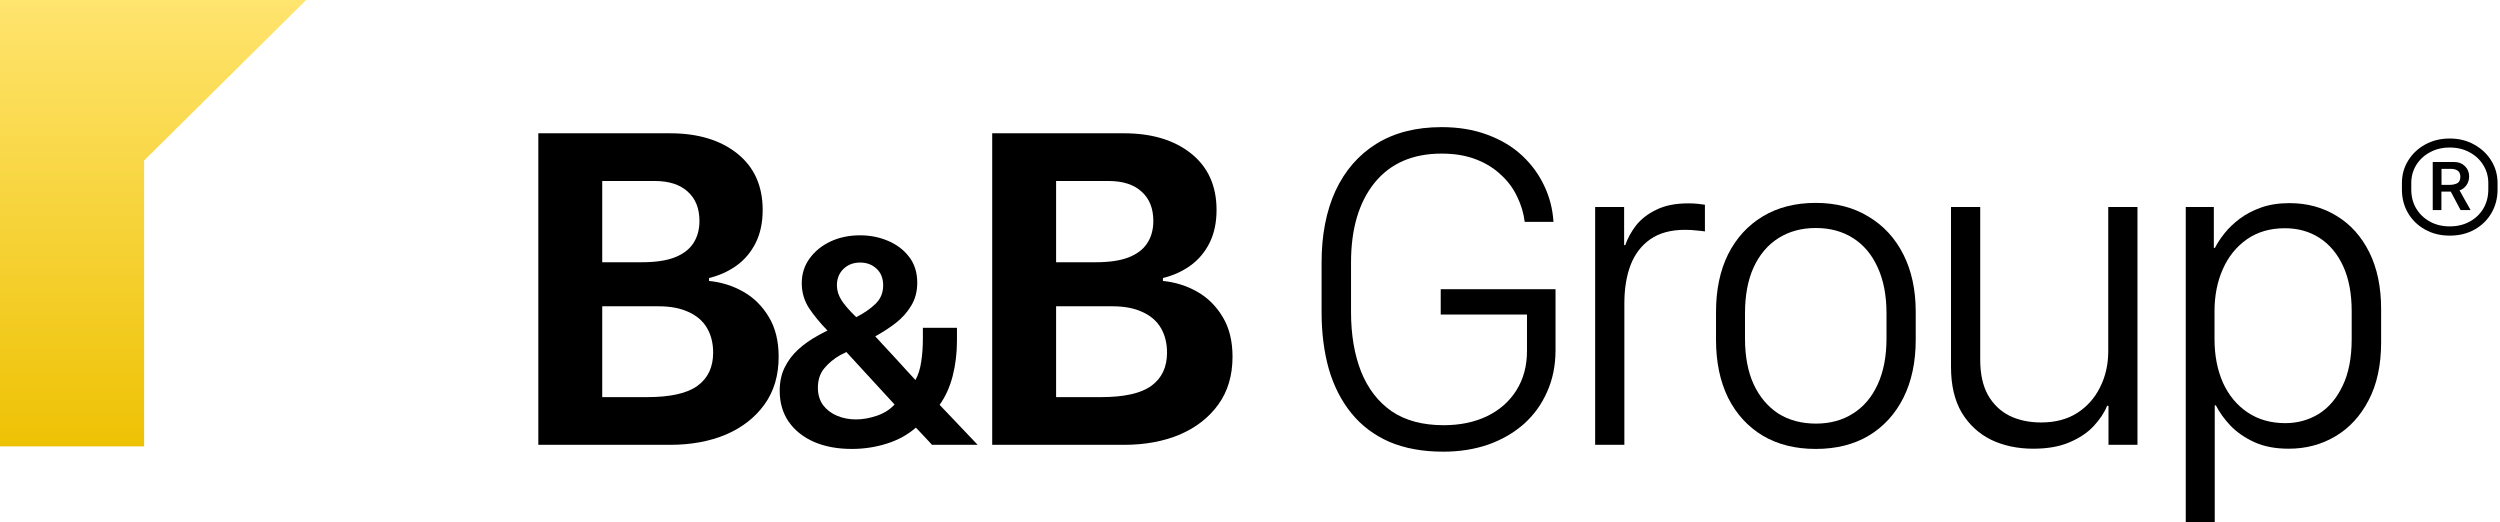 <svg width="981" height="205" viewBox="0 0 981 205" fill="none" xmlns="http://www.w3.org/2000/svg">
<path d="M211.238 174.55V52.303H262.913C273.899 52.303 282.706 54.96 289.333 60.274C295.96 65.588 299.274 72.961 299.274 82.395C299.274 87.35 298.348 91.679 296.497 95.381C294.647 99.023 292.139 101.978 288.975 104.247C285.81 106.516 282.228 108.128 278.228 109.083V110.247C283.064 110.725 287.542 112.128 291.661 114.457C295.781 116.785 299.125 120.099 301.692 124.398C304.259 128.637 305.543 133.831 305.543 139.981C305.543 147.324 303.692 153.564 299.99 158.698C296.289 163.833 291.243 167.774 284.855 170.52C278.466 173.207 271.152 174.55 262.913 174.55H211.238ZM236.314 71.021V102.904H251.897C257.152 102.904 261.421 102.277 264.704 101.023C268.048 99.709 270.496 97.859 272.048 95.47C273.66 93.022 274.466 90.097 274.466 86.694C274.466 81.798 272.944 77.977 269.899 75.23C266.854 72.424 262.525 71.021 256.913 71.021H236.314ZM236.314 120.188V155.833H253.868C263.062 155.833 269.69 154.34 273.75 151.355C277.81 148.369 279.84 144.041 279.84 138.369C279.84 134.667 279.034 131.443 277.422 128.696C275.81 125.95 273.391 123.86 270.167 122.427C267.003 120.935 263.092 120.188 258.435 120.188H236.314Z" fill="black"/>
<path d="M365.72 174.55C365.402 174.192 364.964 173.714 364.406 173.117C363.849 172.48 363.232 171.824 362.556 171.147C361.919 170.47 361.322 169.833 360.764 169.236C360.207 168.639 359.749 168.162 359.391 167.803C356.207 170.59 352.406 172.679 347.987 174.073C343.609 175.466 339.032 176.162 334.255 176.162C328.643 176.162 323.707 175.247 319.448 173.416C315.189 171.545 311.866 168.898 309.477 165.475C307.129 162.052 305.955 158.012 305.955 153.355C305.955 149.852 306.612 146.787 307.925 144.16C309.239 141.493 311.01 139.145 313.239 137.115C315.508 135.045 318.115 133.214 321.06 131.622C321.618 131.304 322.195 130.985 322.792 130.667C323.429 130.348 324.065 130.03 324.702 129.711C321.836 126.766 319.428 123.84 317.478 120.935C315.567 117.989 314.612 114.725 314.612 111.143C314.612 107.481 315.627 104.257 317.657 101.471C319.687 98.645 322.414 96.416 325.837 94.784C329.3 93.152 333.181 92.336 337.479 92.336C341.38 92.336 345.022 93.052 348.405 94.485C351.829 95.918 354.595 98.008 356.704 100.754C358.854 103.501 359.929 106.904 359.929 110.964C359.929 114.387 359.133 117.392 357.54 119.979C355.988 122.567 353.958 124.835 351.45 126.786C348.943 128.696 346.276 130.428 343.45 131.98C344.326 132.935 345.46 134.169 346.853 135.682C348.286 137.194 349.779 138.807 351.331 140.518C352.883 142.19 354.356 143.802 355.749 145.354C357.142 146.867 358.297 148.121 359.212 149.116C360.327 147.125 361.083 144.737 361.481 141.951C361.919 139.165 362.138 136.1 362.138 132.756C362.138 132.08 362.138 131.403 362.138 130.726C362.138 130.01 362.138 129.313 362.138 128.637H375.512C375.512 129.473 375.512 130.308 375.512 131.144C375.512 131.98 375.512 132.816 375.512 133.652C375.512 138.508 374.954 143.125 373.84 147.504C372.725 151.842 371.014 155.624 368.705 158.848L383.632 174.55H365.72ZM329.837 139.264C327.29 140.697 325.16 142.449 323.449 144.518C321.777 146.548 320.941 149.076 320.941 152.101C320.941 154.808 321.618 157.096 322.971 158.967C324.364 160.798 326.195 162.191 328.464 163.146C330.733 164.102 333.2 164.579 335.867 164.579C338.494 164.579 341.221 164.102 344.047 163.146C346.873 162.191 349.202 160.718 351.032 158.728L332.106 138.13C331.708 138.329 331.33 138.528 330.971 138.727C330.613 138.886 330.235 139.065 329.837 139.264ZM335.987 124.457C339.091 122.865 341.619 121.114 343.569 119.203C345.559 117.293 346.555 114.885 346.555 111.979C346.555 109.232 345.699 107.063 343.987 105.471C342.276 103.839 340.126 103.023 337.539 103.023C334.872 103.023 332.683 103.859 330.971 105.531C329.26 107.202 328.404 109.352 328.404 111.979C328.404 113.889 328.961 115.76 330.076 117.591C331.19 119.422 333.161 121.711 335.987 124.457Z" fill="black"/>
<path d="M389.34 174.55V52.303H441.015C452 52.303 460.807 54.96 467.434 60.274C474.062 65.588 477.375 72.961 477.375 82.395C477.375 87.35 476.45 91.679 474.599 95.381C472.748 99.023 470.24 101.978 467.076 104.247C463.912 106.516 460.329 108.128 456.329 109.083V110.247C461.165 110.725 465.643 112.128 469.763 114.457C473.882 116.785 477.226 120.099 479.793 124.398C482.361 128.637 483.644 133.831 483.644 139.981C483.644 147.324 481.793 153.564 478.092 158.698C474.39 163.833 469.345 167.774 462.956 170.52C456.568 173.207 449.254 174.55 441.015 174.55H389.34ZM414.416 71.021V102.904H429.999C435.253 102.904 439.522 102.277 442.806 101.023C446.149 99.709 448.597 97.859 450.15 95.47C451.762 93.022 452.568 90.097 452.568 86.694C452.568 81.798 451.045 77.977 448 75.23C444.955 72.424 440.627 71.021 435.014 71.021H414.416ZM414.416 120.188V155.833H431.969C441.164 155.833 447.791 154.34 451.851 151.355C455.911 148.369 457.941 144.041 457.941 138.369C457.941 134.667 457.135 131.443 455.523 128.696C453.911 125.95 451.493 123.86 448.269 122.427C445.104 120.935 441.194 120.188 436.537 120.188H414.416Z" fill="black"/>
<path d="M609.581 87.052H598.297C597.879 83.649 596.894 80.365 595.341 77.2C593.849 73.976 591.729 71.11 588.983 68.603C586.296 66.035 583.012 64.005 579.131 62.513C575.25 61.02 570.773 60.274 565.698 60.274C554.354 60.274 545.577 64.095 539.367 71.737C533.218 79.38 530.143 89.798 530.143 102.993V122.427C530.143 131.323 531.456 139.115 534.084 145.802C536.77 152.489 540.771 157.683 546.084 161.385C551.458 165.027 558.264 166.848 566.504 166.848C572.892 166.848 578.534 165.684 583.43 163.355C588.386 160.967 592.237 157.594 594.983 153.235C597.789 148.817 599.192 143.653 599.192 137.742V123.412H565.339V113.471H610.387V137.473C610.387 143.444 609.283 148.877 607.073 153.773C604.924 158.669 601.879 162.878 597.939 166.4C593.998 169.863 589.341 172.55 583.967 174.461C578.594 176.312 572.713 177.237 566.324 177.237C558.264 177.237 551.219 175.953 545.189 173.386C539.218 170.759 534.263 167.027 530.322 162.191C526.382 157.355 523.426 151.593 521.456 144.906C519.545 138.16 518.59 130.667 518.59 122.427V102.993C518.59 92.186 520.411 82.813 524.053 74.872C527.755 66.931 533.098 60.781 540.084 56.423C547.129 52.064 555.667 49.885 565.698 49.885C572.444 49.885 578.475 50.9 583.788 52.93C589.102 54.9 593.61 57.617 597.312 61.08C601.013 64.543 603.909 68.513 605.999 72.991C608.088 77.409 609.283 82.096 609.581 87.052Z" fill="black"/>
<path d="M625.934 174.55V81.231H637.308V96.187H637.756C638.652 93.56 640.055 90.992 641.965 88.485C643.936 85.977 646.593 83.917 649.936 82.305C653.28 80.633 657.459 79.798 662.474 79.798C663.967 79.798 665.221 79.857 666.236 79.977C667.31 80.096 668.236 80.216 669.012 80.335V90.813C668.355 90.694 667.31 90.574 665.877 90.455C664.444 90.276 662.892 90.186 661.22 90.186C655.668 90.186 651.13 91.41 647.608 93.858C644.085 96.306 641.488 99.709 639.816 104.068C638.204 108.367 637.398 113.352 637.398 119.024V174.55H625.934Z" fill="black"/>
<path d="M712.501 79.618C720.442 79.618 727.338 81.41 733.189 84.992C739.1 88.515 743.668 93.47 746.892 99.859C750.116 106.247 751.728 113.74 751.728 122.338V133.353C751.728 142.07 750.116 149.653 746.892 156.101C743.668 162.49 739.13 167.445 733.279 170.968C727.428 174.431 720.502 176.162 712.501 176.162C704.501 176.162 697.575 174.431 691.724 170.968C685.873 167.445 681.335 162.49 678.111 156.101C674.947 149.653 673.364 142.07 673.364 133.353V122.427C673.364 113.71 674.947 106.158 678.111 99.769C681.335 93.381 685.873 88.425 691.724 84.902C697.575 81.38 704.501 79.618 712.501 79.618ZM712.501 89.47C706.949 89.47 702.083 90.783 697.903 93.41C693.724 96.037 690.47 99.859 688.142 104.874C685.873 109.829 684.738 115.86 684.738 122.965V132.816C684.738 139.861 685.873 145.862 688.142 150.817C690.47 155.773 693.694 159.594 697.814 162.281C701.993 164.908 706.919 166.221 712.591 166.221C718.144 166.221 722.98 164.908 727.099 162.281C731.279 159.654 734.503 155.862 736.772 150.907C739.1 145.892 740.264 139.861 740.264 132.816V122.965C740.264 115.919 739.1 109.889 736.772 104.874C734.503 99.859 731.279 96.037 727.099 93.41C722.98 90.783 718.114 89.47 712.501 89.47Z" fill="black"/>
<path d="M838.743 81.231V174.55H827.369V159.236H826.831C825.757 161.922 823.995 164.579 821.548 167.206C819.159 169.774 815.995 171.893 812.054 173.565C808.174 175.237 803.457 176.073 797.904 176.073C791.755 176.073 786.232 174.908 781.336 172.58C776.5 170.192 772.649 166.639 769.783 161.922C766.977 157.146 765.574 151.175 765.574 144.011V81.231H777.037V141.145C777.037 146.757 778.052 151.384 780.082 155.026C782.172 158.669 785.008 161.385 788.59 163.176C792.172 164.908 796.292 165.773 800.949 165.773C806.442 165.773 811.129 164.55 815.01 162.102C818.95 159.594 821.965 156.221 824.055 151.982C826.205 147.742 827.279 142.996 827.279 137.742V81.231H838.743Z" fill="black"/>
<path d="M898.084 176.073C892.83 176.073 888.322 175.207 884.561 173.475C880.799 171.744 877.665 169.565 875.157 166.938C872.709 164.311 870.828 161.684 869.515 159.057H869.067V205H857.693V81.231H868.709V97.261H869.157C870.052 95.47 871.306 93.56 872.918 91.53C874.53 89.5 876.53 87.589 878.919 85.798C881.307 84.007 884.113 82.544 887.337 81.41C890.561 80.275 894.263 79.708 898.442 79.708C905.308 79.708 911.458 81.38 916.891 84.723C922.324 88.007 926.593 92.754 929.698 98.963C932.803 105.172 934.355 112.636 934.355 121.353V134.249C934.355 143.265 932.713 150.877 929.429 157.086C926.205 163.296 921.847 168.012 916.354 171.237C910.921 174.461 904.831 176.073 898.084 176.073ZM896.741 166.042C901.517 166.042 905.876 164.848 909.816 162.46C913.757 160.012 916.891 156.34 919.22 151.444C921.608 146.548 922.802 140.399 922.802 132.995V122.159C922.802 115.233 921.698 109.352 919.488 104.516C917.279 99.68 914.205 95.978 910.264 93.41C906.323 90.843 901.756 89.559 896.562 89.559C890.77 89.559 885.785 91.022 881.605 93.948C877.486 96.873 874.351 100.784 872.202 105.68C870.052 110.576 868.978 116.039 868.978 122.069V133.085C868.978 139.473 870.082 145.175 872.291 150.19C874.56 155.146 877.784 159.027 881.964 161.833C886.143 164.639 891.069 166.042 896.741 166.042Z" fill="black"/>
<path d="M961.275 92.459C957.663 92.459 954.439 91.668 951.603 90.086C948.767 88.504 946.543 86.354 944.931 83.638C943.319 80.891 942.513 77.802 942.513 74.369V71.861C942.513 68.577 943.334 65.622 944.976 62.995C946.617 60.338 948.856 58.233 951.692 56.681C954.528 55.129 957.723 54.352 961.275 54.352C964.857 54.352 968.052 55.143 970.858 56.726C973.694 58.278 975.933 60.383 977.575 63.039C979.217 65.666 980.038 68.607 980.038 71.861V74.369C980.038 77.802 979.232 80.891 977.619 83.638C976.037 86.354 973.828 88.504 970.992 90.086C968.186 91.668 964.947 92.459 961.275 92.459ZM961.275 88.832C964.231 88.832 966.843 88.205 969.111 86.951C971.41 85.698 973.201 83.981 974.485 81.802C975.769 79.623 976.41 77.145 976.41 74.369V71.816C976.41 69.249 975.754 66.905 974.44 64.786C973.157 62.666 971.365 60.995 969.067 59.771C966.798 58.517 964.201 57.89 961.275 57.89C958.35 57.89 955.752 58.517 953.484 59.771C951.215 60.995 949.424 62.666 948.11 64.786C946.826 66.905 946.185 69.249 946.185 71.816V74.369C946.185 77.145 946.826 79.623 948.11 81.802C949.424 83.981 951.215 85.698 953.484 86.951C955.752 88.205 958.35 88.832 961.275 88.832ZM958.051 66.263V72.533H961.32C962.335 72.533 963.275 72.339 964.141 71.951C965.007 71.533 965.44 70.667 965.44 69.353C965.44 68.249 965.096 67.458 964.41 66.98C963.723 66.502 962.842 66.263 961.768 66.263H958.051ZM958.006 82.429H954.603V63.577H963.066C964.768 63.577 966.156 64.114 967.231 65.189C968.335 66.263 968.888 67.592 968.888 69.174C968.888 70.577 968.514 71.771 967.768 72.757C967.052 73.742 966.171 74.383 965.126 74.682C965.783 75.906 966.469 77.145 967.186 78.399C967.902 79.623 968.664 80.966 969.47 82.429H965.529L961.678 75.175H958.006V82.429Z" fill="black"/>
<path d="M0 0H120.137L56.553 62.973V175.162H0V0Z" fill="url(#paint0_linear_331_90)"/>
<defs>
<linearGradient id="paint0_linear_331_90" x1="60.069" y1="0" x2="60.069" y2="175.162" gradientUnits="userSpaceOnUse">
<stop stop-color="#FFE46E"/>
<stop offset="1" stop-color="#EEC204"/>
</linearGradient>
</defs>
</svg>

